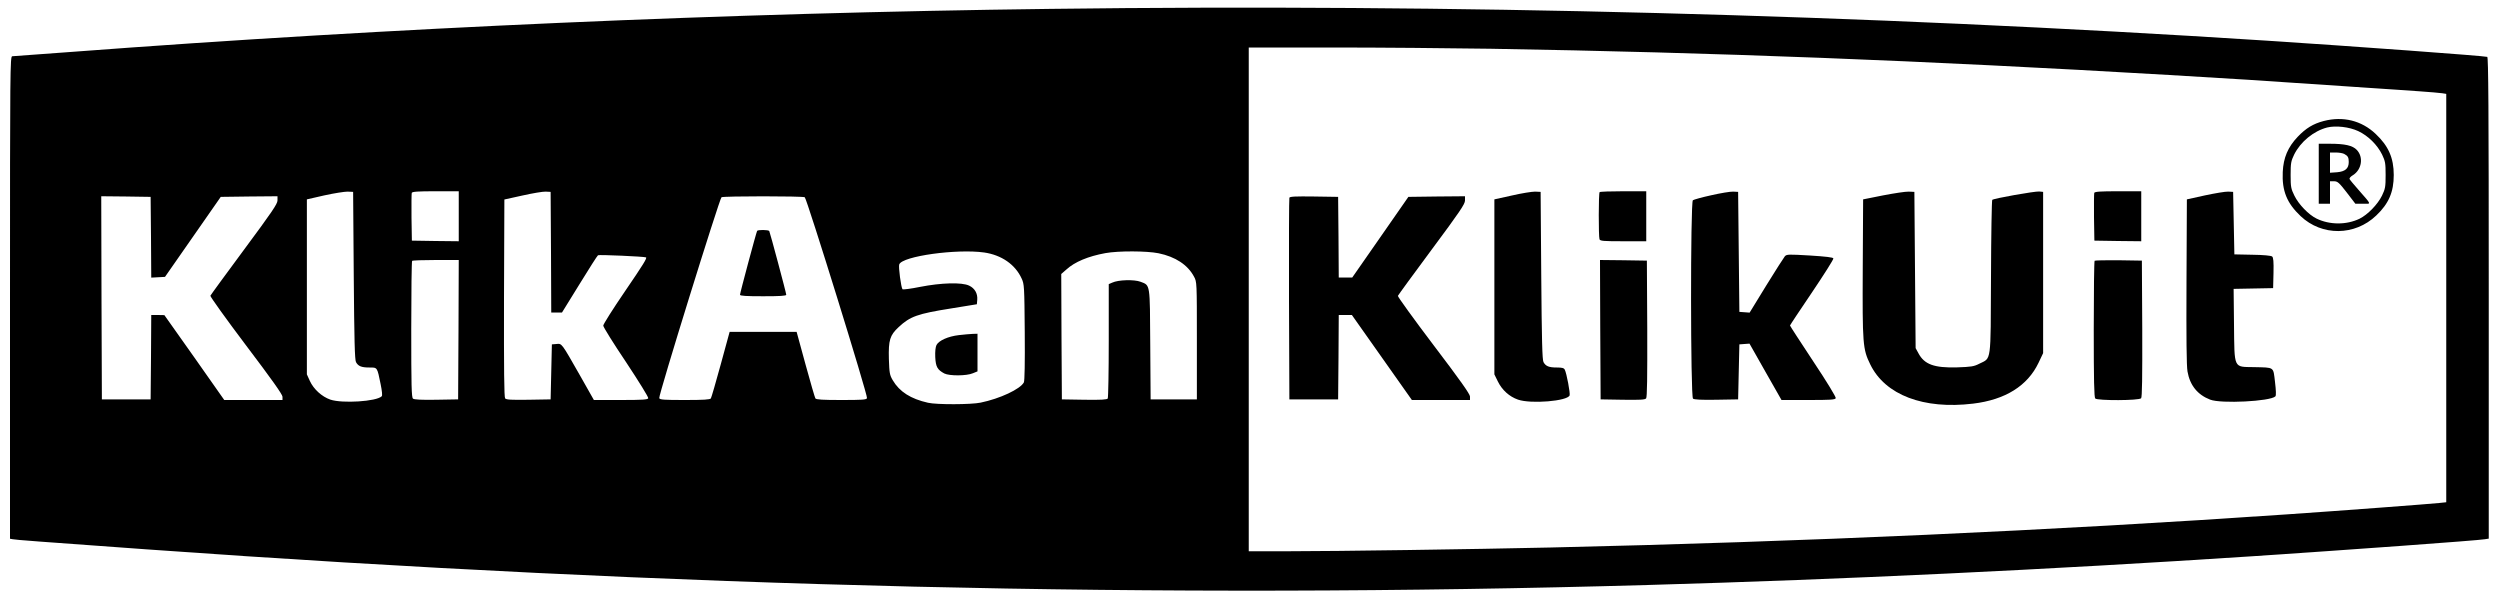 <?xml version="1.0" standalone="no"?>
<!DOCTYPE svg PUBLIC "-//W3C//DTD SVG 20010904//EN"
 "http://www.w3.org/TR/2001/REC-SVG-20010904/DTD/svg10.dtd">
<svg version="1.0" xmlns="http://www.w3.org/2000/svg"
 width="2000pt" height="484pt" viewBox="0 0 2000 484"
 preserveAspectRatio="xMidYMid meet">
<g transform="translate(0,484) scale(0.1,-0.1)"
fill="#000000" stroke="none">
<path d="M8405 4769 c-2577 -32 -5276 -151 -7830 -344 -253 -19 -468 -35 -477
-35 -17 0 -18 -99 -18 -1930 l0 -1930 23 -4 c25 -5 183 -17 1072 -81 4241
-304 8119 -396 12005 -285 1577 45 3192 122 4840 230 736 49 1802 126 1858
136 l32 5 0 1925 c0 1531 -3 1926 -12 1929 -23 8 -1074 85 -1768 130 -3242
209 -6518 295 -9725 254z m3520 -319 c1791 -30 3452 -94 5430 -210 590 -35
625 -37 1405 -90 239 -17 505 -35 590 -40 85 -6 170 -13 188 -16 l32 -5 0
-1633 0 -1634 -57 -6 c-77 -8 -766 -60 -1218 -91 -1875 -129 -3868 -219 -5890
-265 -626 -14 -1718 -30 -2097 -30 l-318 0 0 2015 0 2015 673 0 c369 0 938 -5
1262 -10z m-9095 -1815 c4 -517 8 -675 18 -692 18 -33 44 -43 107 -43 65 0 62
4 90 -133 11 -54 15 -91 9 -97 -42 -42 -315 -59 -411 -27 -69 24 -134 84 -164
149 l-24 53 0 700 0 700 140 32 c77 17 160 30 185 30 l45 -2 5 -670z m840 475
l0 -200 -187 2 -188 3 -3 185 c-1 101 0 190 2 197 4 10 49 13 191 13 l185 0 0
-200z m738 -287 l2 -483 43 0 43 0 139 225 c76 124 143 229 149 233 8 6 370
-10 384 -17 10 -5 -19 -53 -170 -274 -95 -139 -172 -261 -172 -272 0 -11 82
-143 183 -293 103 -156 180 -280 177 -288 -4 -11 -45 -14 -220 -14 l-215 0
-112 198 c-150 263 -143 254 -188 250 l-36 -3 -5 -220 -5 -220 -176 -3 c-140
-2 -179 0 -188 11 -8 11 -10 221 -9 803 l3 788 145 32 c80 18 163 32 185 31
l40 -2 3 -482z m-3200 119 l2 -323 55 3 55 3 223 320 223 320 227 3 227 2 0
-33 c0 -28 -43 -91 -266 -392 -146 -197 -268 -364 -271 -371 -2 -7 126 -186
286 -398 205 -271 291 -392 291 -410 l0 -26 -233 0 -233 0 -239 340 -240 339
-52 1 -53 0 -2 -337 -3 -338 -195 0 -195 0 -3 813 -2 812 197 -2 198 -3 3
-323z m5230 320 c17 -11 506 -1588 498 -1607 -4 -13 -39 -15 -205 -15 -149 0
-202 3 -208 13 -4 6 -40 129 -79 272 l-71 260 -268 0 -268 0 -71 -260 c-39
-143 -75 -266 -79 -272 -6 -10 -59 -13 -208 -13 -166 0 -201 2 -205 15 -8 19
482 1596 498 1607 17 10 649 10 666 0z m1436 -442 c138 -20 248 -96 299 -208
21 -45 22 -61 25 -429 2 -249 -1 -389 -7 -402 -29 -54 -191 -130 -346 -162
-75 -16 -353 -17 -421 -1 -138 31 -228 88 -282 180 -25 43 -27 57 -31 170 -4
151 8 190 78 255 92 86 151 107 423 150 l203 33 3 36 c4 50 -20 92 -65 113
-58 28 -224 23 -392 -10 -74 -15 -137 -23 -141 -19 -11 12 -34 180 -26 199 25
66 460 126 680 95z m1394 -6 c136 -28 234 -93 284 -187 23 -42 23 -44 23 -512
l0 -470 -185 0 -185 0 -3 438 c-3 493 1 473 -78 503 -50 19 -178 16 -226 -7
l-28 -12 0 -451 c0 -248 -4 -457 -8 -464 -7 -9 -51 -12 -188 -10 l-179 3 -3
501 -2 502 40 35 c67 62 176 107 313 132 104 19 331 18 425 -1z m-5600 -611
l-3 -558 -174 -3 c-119 -2 -178 1 -187 9 -12 9 -14 105 -14 554 0 298 3 545 7
548 3 4 89 7 190 7 l183 0 -2 -557z"/>
<path d="M18590 3872 c-85 -22 -143 -58 -208 -126 -79 -83 -115 -168 -120
-282 -7 -151 33 -249 143 -353 170 -161 434 -159 605 5 100 95 140 188 140
324 0 136 -42 232 -145 329 -113 107 -261 143 -415 103z m276 -81 c79 -37 152
-109 191 -188 25 -53 28 -68 28 -163 0 -96 -3 -110 -29 -165 -35 -71 -115
-153 -180 -185 -104 -50 -238 -50 -343 1 -64 31 -144 114 -178 184 -27 55 -30
69 -30 165 0 95 3 111 28 163 51 103 156 189 264 217 69 17 177 5 249 -29z"/>
<path d="M18550 3450 l0 -240 45 0 45 0 0 90 0 90 33 0 c28 -1 39 -10 101 -90
l69 -90 60 0 c69 0 73 -13 -34 110 -36 41 -69 80 -72 87 -4 7 7 20 27 32 70
44 86 144 30 202 -33 35 -95 49 -214 49 l-90 0 0 -240z m203 159 c30 -16 37
-28 37 -65 0 -52 -28 -76 -93 -82 l-57 -4 0 81 0 81 46 0 c25 0 55 -5 67 -11z"/>
<path d="M12095 3276 l-140 -31 0 -700 0 -700 28 -57 c34 -69 92 -121 161
-145 104 -36 396 -12 413 34 6 16 -24 177 -39 206 -7 13 -21 17 -64 17 -62 0
-88 10 -106 43 -10 17 -14 175 -18 692 l-5 670 -45 2 c-25 0 -108 -13 -185
-31z"/>
<path d="M12797 3303 c-9 -8 -9 -356 -1 -377 5 -14 32 -16 190 -16 l184 0 0
200 0 200 -183 0 c-101 0 -187 -3 -190 -7z"/>
<path d="M13690 3278 c-74 -16 -141 -35 -147 -40 -20 -16 -19 -1571 1 -1587 9
-8 68 -11 187 -9 l174 3 5 220 5 220 40 3 41 3 128 -226 128 -225 214 0 c178
0 216 2 220 15 3 8 -70 129 -180 294 -102 155 -186 283 -186 287 0 3 79 122
176 265 96 143 174 265 171 272 -2 8 -60 15 -188 23 -171 10 -185 10 -200 -6
-8 -10 -76 -115 -149 -234 l-133 -217 -41 3 -41 3 -5 480 -5 480 -40 2 c-22 1
-101 -12 -175 -29z"/>
<path d="M15065 3277 l-160 -32 -3 -550 c-3 -609 0 -648 60 -770 119 -245 427
-362 823 -314 257 31 435 142 523 326 l37 78 0 645 0 645 -31 3 c-34 3 -364
-55 -376 -67 -4 -3 -9 -282 -10 -618 -3 -697 4 -644 -94 -693 -43 -22 -64 -25
-178 -29 -183 -5 -261 24 -308 112 l-23 42 -5 625 -5 625 -45 2 c-25 1 -117
-13 -205 -30z"/>
<path d="M16754 3297 c-2 -7 -3 -96 -2 -197 l3 -185 188 -3 187 -2 0 200 0
200 -185 0 c-142 0 -187 -3 -191 -13z"/>
<path d="M17640 3277 l-145 -32 -3 -655 c-2 -457 0 -675 8 -722 19 -110 80
-186 181 -225 87 -34 482 -14 522 26 7 7 5 48 -3 116 -15 123 -2 114 -169 118
-165 3 -155 -18 -159 342 l-3 284 158 3 158 3 3 121 c2 92 -1 124 -11 132 -8
7 -70 13 -158 14 l-144 3 -5 250 -5 250 -40 2 c-22 1 -105 -13 -185 -30z"/>
<path d="M10315 3258 c-3 -7 -4 -373 -3 -813 l3 -800 195 0 195 0 3 338 2 337
53 0 52 0 240 -340 240 -340 233 0 232 0 0 28 c-1 20 -76 127 -291 410 -160
211 -288 389 -286 395 3 7 124 173 271 371 226 304 266 364 266 392 l0 34
-227 -2 -226 -3 -224 -322 -225 -323 -54 0 -54 0 -2 323 -3 322 -193 3 c-148
2 -194 0 -197 -10z"/>
<path d="M12802 2203 l3 -558 176 -3 c140 -2 179 0 188 11 8 11 10 160 9 558
l-3 544 -188 3 -187 2 2 -557z"/>
<path d="M16757 2754 c-4 -4 -7 -251 -7 -549 0 -407 3 -544 12 -553 18 -18
352 -17 367 2 8 9 10 164 9 557 l-3 544 -186 3 c-102 1 -188 -1 -192 -4z"/>
<path d="M6057 2993 c-7 -12 -137 -497 -137 -511 0 -9 48 -12 185 -12 134 0
185 3 185 12 0 14 -130 499 -136 510 -7 10 -91 11 -97 1z"/>
<path d="M7670 2159 c-85 -10 -159 -43 -178 -79 -8 -16 -12 -52 -10 -97 4 -78
17 -101 73 -131 40 -20 177 -20 228 2 l37 15 0 150 0 151 -37 -1 c-21 -1 -72
-5 -113 -10z"/>
</g>
</svg>
